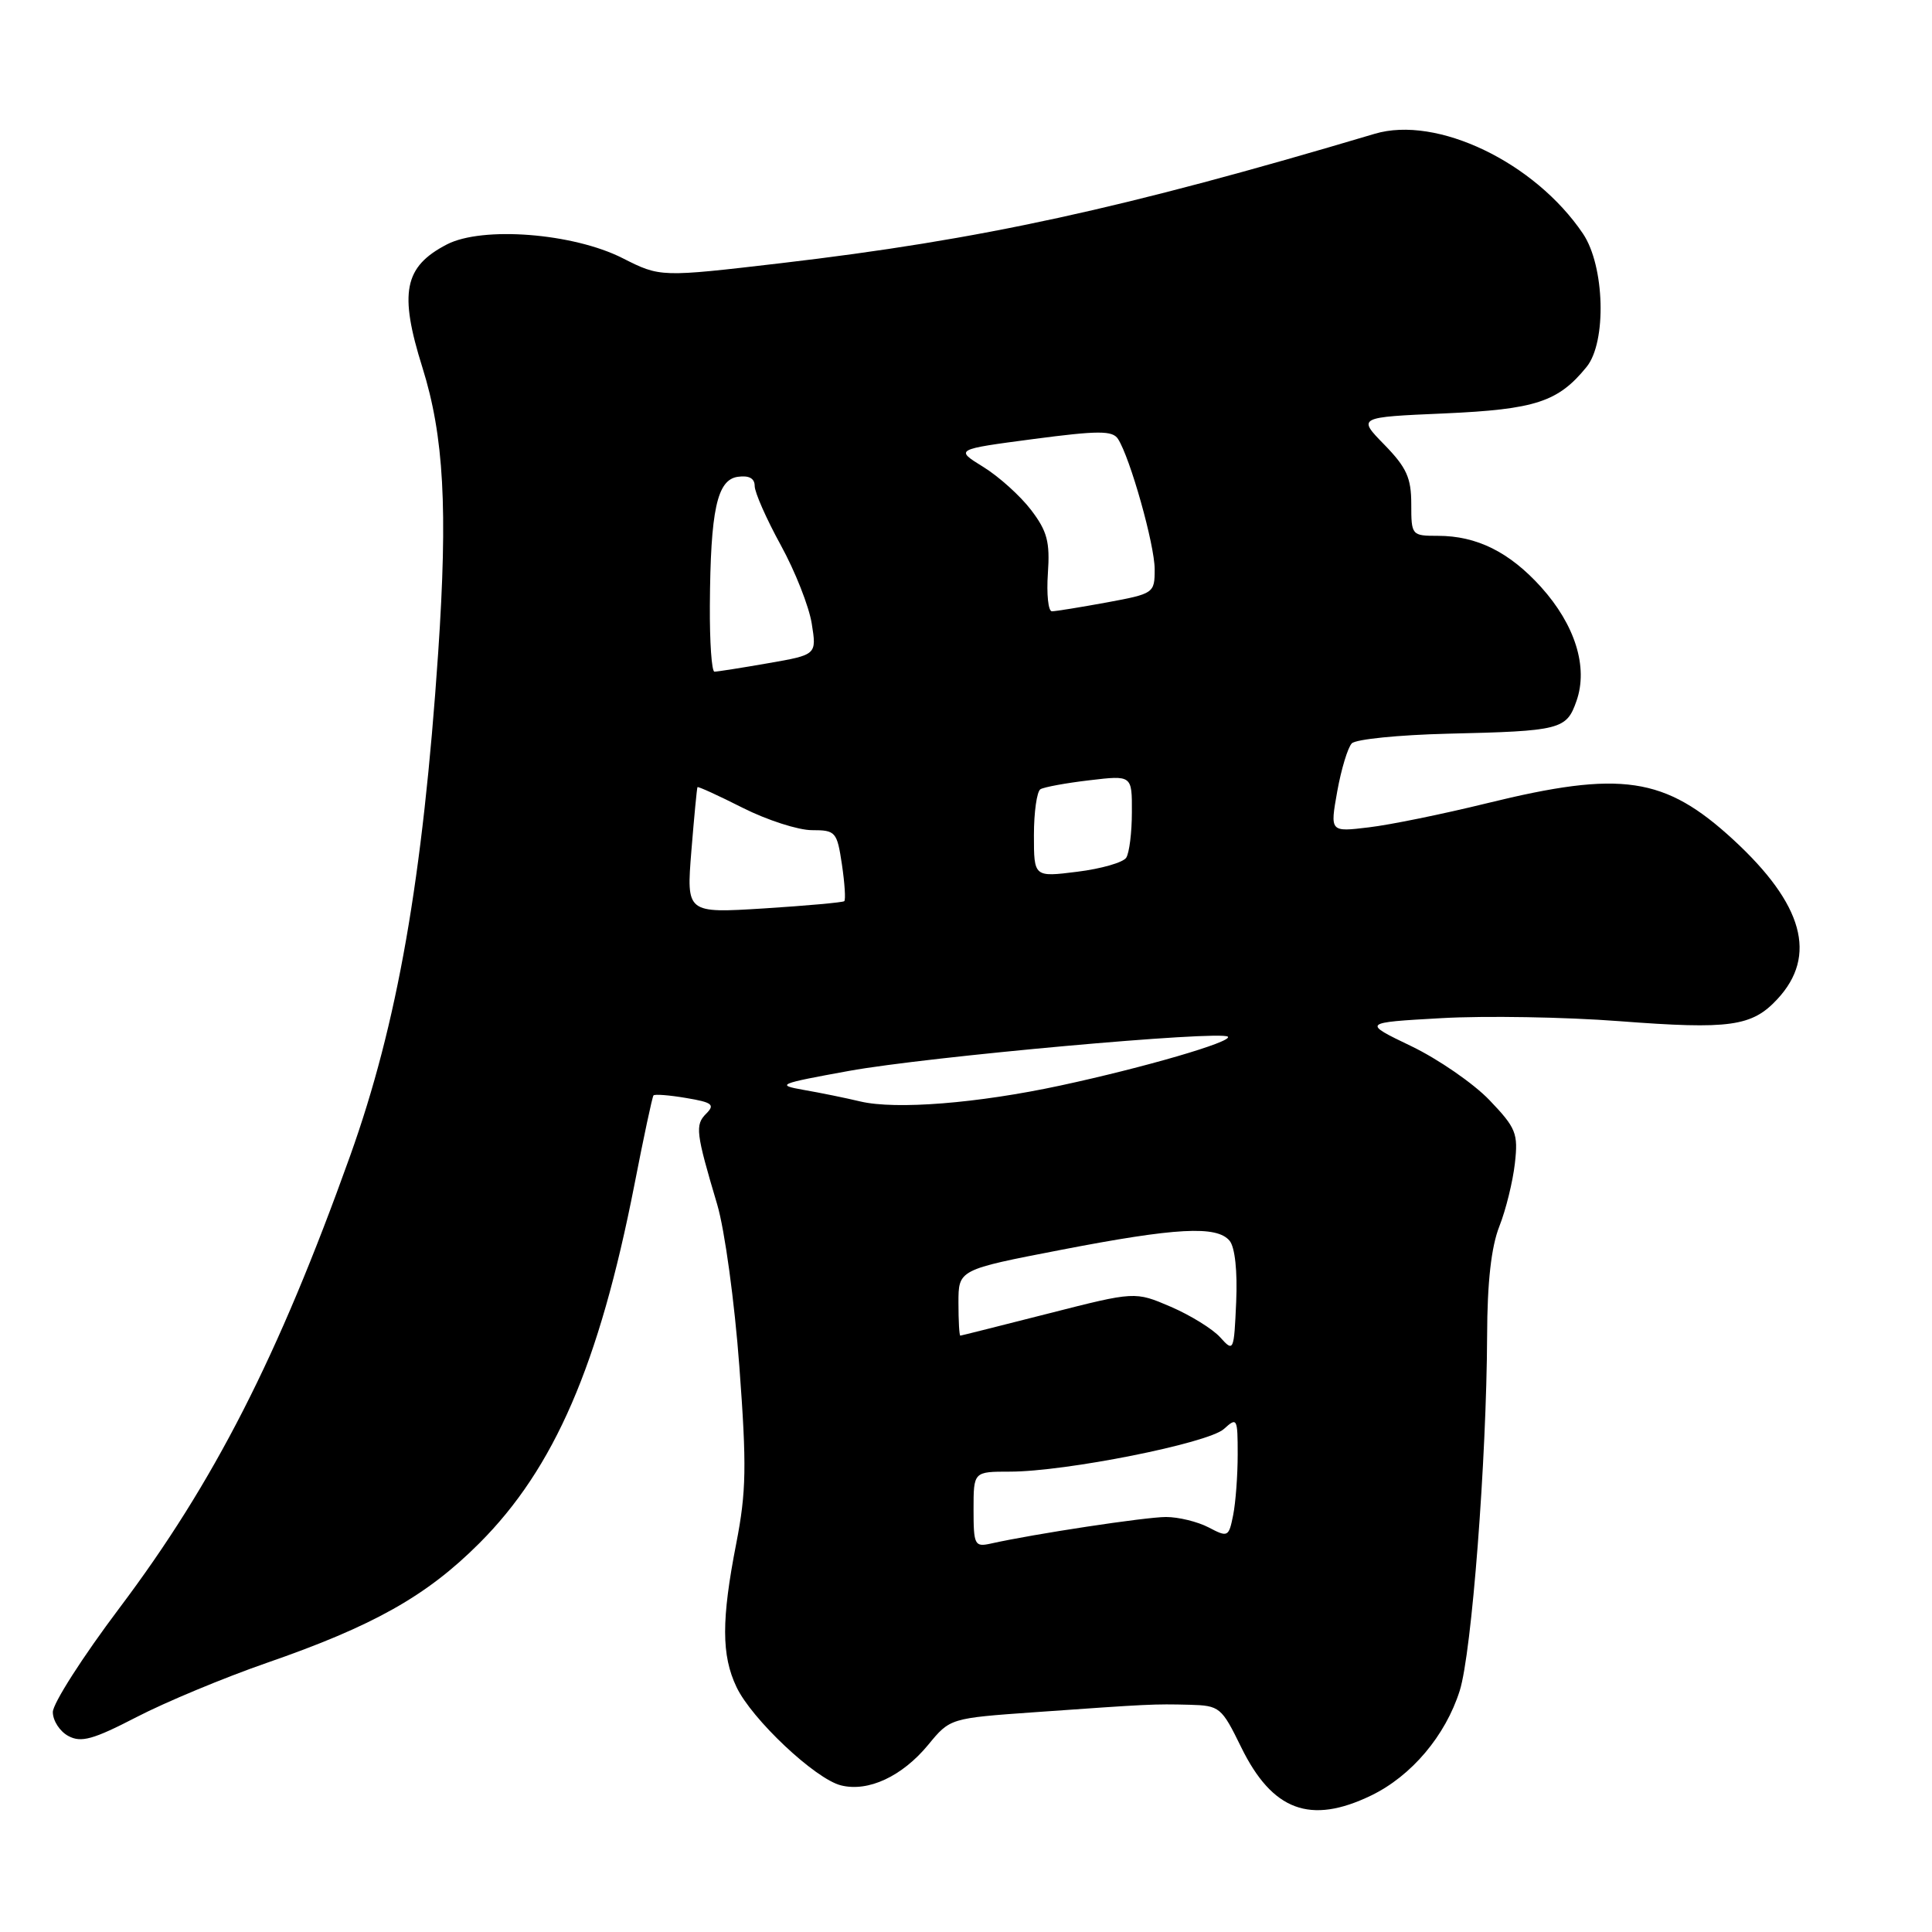 <?xml version="1.0" encoding="UTF-8" standalone="no"?>
<!DOCTYPE svg PUBLIC "-//W3C//DTD SVG 1.1//EN" "http://www.w3.org/Graphics/SVG/1.1/DTD/svg11.dtd" >
<svg xmlns="http://www.w3.org/2000/svg" xmlns:xlink="http://www.w3.org/1999/xlink" version="1.1" viewBox="0 0 256 256">
 <g >
 <path fill="currentColor"
d=" M 181.69 237.91 C 187.02 235.33 191.53 230.00 193.42 224.03 C 195.01 219.03 196.98 193.38 197.05 177.00 C 197.07 169.87 197.60 165.22 198.67 162.50 C 199.54 160.30 200.46 156.54 200.73 154.15 C 201.18 150.18 200.89 149.46 197.36 145.77 C 195.24 143.56 190.57 140.34 187.00 138.62 C 180.50 135.50 180.50 135.50 191.00 134.91 C 196.78 134.58 207.38 134.76 214.57 135.31 C 229.23 136.43 232.15 136.02 235.52 132.38 C 240.84 126.64 238.95 119.82 229.69 111.28 C 220.59 102.90 214.85 102.05 197.00 106.44 C 191.22 107.86 184.19 109.30 181.36 109.63 C 176.23 110.25 176.23 110.25 177.19 104.87 C 177.72 101.92 178.59 99.05 179.12 98.50 C 179.66 97.95 185.36 97.38 191.80 97.22 C 206.83 96.87 207.57 96.68 208.90 92.86 C 210.46 88.39 208.71 82.80 204.20 77.79 C 200.01 73.15 195.68 71.00 190.53 71.00 C 187.05 71.00 187.00 70.94 187.00 66.79 C 187.00 63.32 186.38 61.95 183.44 58.93 C 179.87 55.28 179.87 55.28 191.41 54.78 C 203.46 54.24 206.46 53.26 210.23 48.62 C 212.91 45.33 212.64 35.24 209.75 30.96 C 203.37 21.50 190.39 15.27 182.15 17.73 C 148.74 27.68 130.03 31.76 103.50 34.87 C 87.50 36.74 87.50 36.74 82.50 34.21 C 75.96 30.89 63.92 29.95 59.21 32.39 C 53.54 35.33 52.85 38.76 55.97 48.69 C 58.82 57.78 59.35 67.45 58.06 86.50 C 56.02 116.47 52.66 135.65 46.39 153.17 C 36.86 179.78 28.37 196.41 15.82 213.08 C 10.97 219.52 7.00 225.72 7.00 226.86 C 7.00 228.00 7.93 229.43 9.06 230.03 C 10.75 230.94 12.34 230.50 18.10 227.52 C 21.94 225.53 29.68 222.31 35.29 220.36 C 49.47 215.45 56.52 211.48 63.50 204.50 C 73.45 194.56 79.39 180.83 84.06 157.00 C 85.29 150.68 86.43 145.34 86.59 145.15 C 86.74 144.96 88.69 145.11 90.92 145.49 C 94.39 146.07 94.77 146.37 93.57 147.57 C 92.08 149.06 92.20 150.08 95.03 159.59 C 96.03 162.96 97.34 172.55 97.97 181.09 C 98.95 194.24 98.89 197.67 97.56 204.50 C 95.58 214.64 95.59 219.34 97.59 223.54 C 99.61 227.80 108.02 235.72 111.43 236.57 C 115.04 237.48 119.54 235.38 122.99 231.20 C 125.89 227.67 125.89 227.67 137.20 226.87 C 152.31 225.80 152.87 225.77 157.63 225.89 C 161.62 226.00 161.86 226.20 164.46 231.51 C 168.59 239.94 173.62 241.81 181.69 237.91 Z  M 129.00 200.02 C 129.00 195.00 129.00 195.00 133.81 195.00 C 141.19 195.00 160.08 191.24 162.17 189.35 C 163.92 187.76 164.00 187.90 164.00 192.72 C 164.00 195.49 163.73 199.11 163.40 200.76 C 162.82 203.67 162.70 203.73 160.15 202.39 C 158.69 201.63 156.15 201.01 154.50 201.01 C 151.81 201.01 137.00 203.25 131.25 204.54 C 129.15 205.00 129.00 204.71 129.00 200.02 Z  M 161.68 177.20 C 160.68 176.09 157.73 174.27 155.13 173.15 C 150.40 171.12 150.40 171.12 138.95 174.04 C 132.65 175.64 127.39 176.97 127.25 176.98 C 127.11 176.99 127.00 175.03 127.00 172.62 C 127.00 168.24 127.00 168.24 140.55 165.62 C 155.85 162.66 161.23 162.37 162.93 164.41 C 163.64 165.27 163.98 168.44 163.80 172.52 C 163.51 179.09 163.46 179.18 161.68 177.20 Z  M 114.00 145.95 C 112.08 145.49 108.70 144.80 106.50 144.42 C 102.76 143.76 103.14 143.60 112.50 141.90 C 122.82 140.02 161.83 136.50 162.70 137.37 C 163.36 138.03 151.58 141.46 140.50 143.84 C 129.54 146.20 118.70 147.06 114.00 145.95 Z  M 91.61 112.76 C 91.98 108.22 92.34 104.41 92.42 104.30 C 92.51 104.19 95.21 105.42 98.43 107.05 C 101.65 108.67 105.77 110.00 107.58 110.00 C 110.73 110.00 110.91 110.21 111.56 114.55 C 111.93 117.05 112.07 119.23 111.87 119.41 C 111.67 119.58 106.88 120.01 101.23 120.37 C 90.95 121.01 90.95 121.01 91.61 112.76 Z  M 137.00 110.67 C 137.00 107.62 137.39 104.88 137.86 104.58 C 138.34 104.29 141.27 103.75 144.36 103.39 C 150.00 102.72 150.00 102.72 149.98 107.61 C 149.98 110.30 149.64 113.02 149.23 113.65 C 148.83 114.28 145.91 115.12 142.75 115.51 C 137.00 116.23 137.00 116.23 137.00 110.67 Z  M 94.06 80.25 C 94.14 67.59 95.01 63.57 97.76 63.18 C 99.25 62.97 100.00 63.38 100.00 64.40 C 100.00 65.24 101.55 68.76 103.45 72.22 C 105.35 75.67 107.20 80.36 107.56 82.63 C 108.22 86.76 108.22 86.76 101.78 87.88 C 98.23 88.50 95.04 89.00 94.67 89.00 C 94.30 89.00 94.03 85.06 94.06 80.25 Z  M 138.85 75.97 C 139.14 71.79 138.76 70.38 136.62 67.57 C 135.20 65.71 132.35 63.14 130.29 61.87 C 126.53 59.55 126.53 59.55 136.90 58.18 C 145.56 57.04 147.41 57.04 148.14 58.16 C 149.75 60.65 153.00 72.19 153.00 75.43 C 153.00 78.60 152.90 78.67 146.63 79.83 C 143.13 80.47 139.87 81.00 139.38 81.00 C 138.90 81.00 138.66 78.74 138.85 75.97 Z "/>
</g>
</svg>